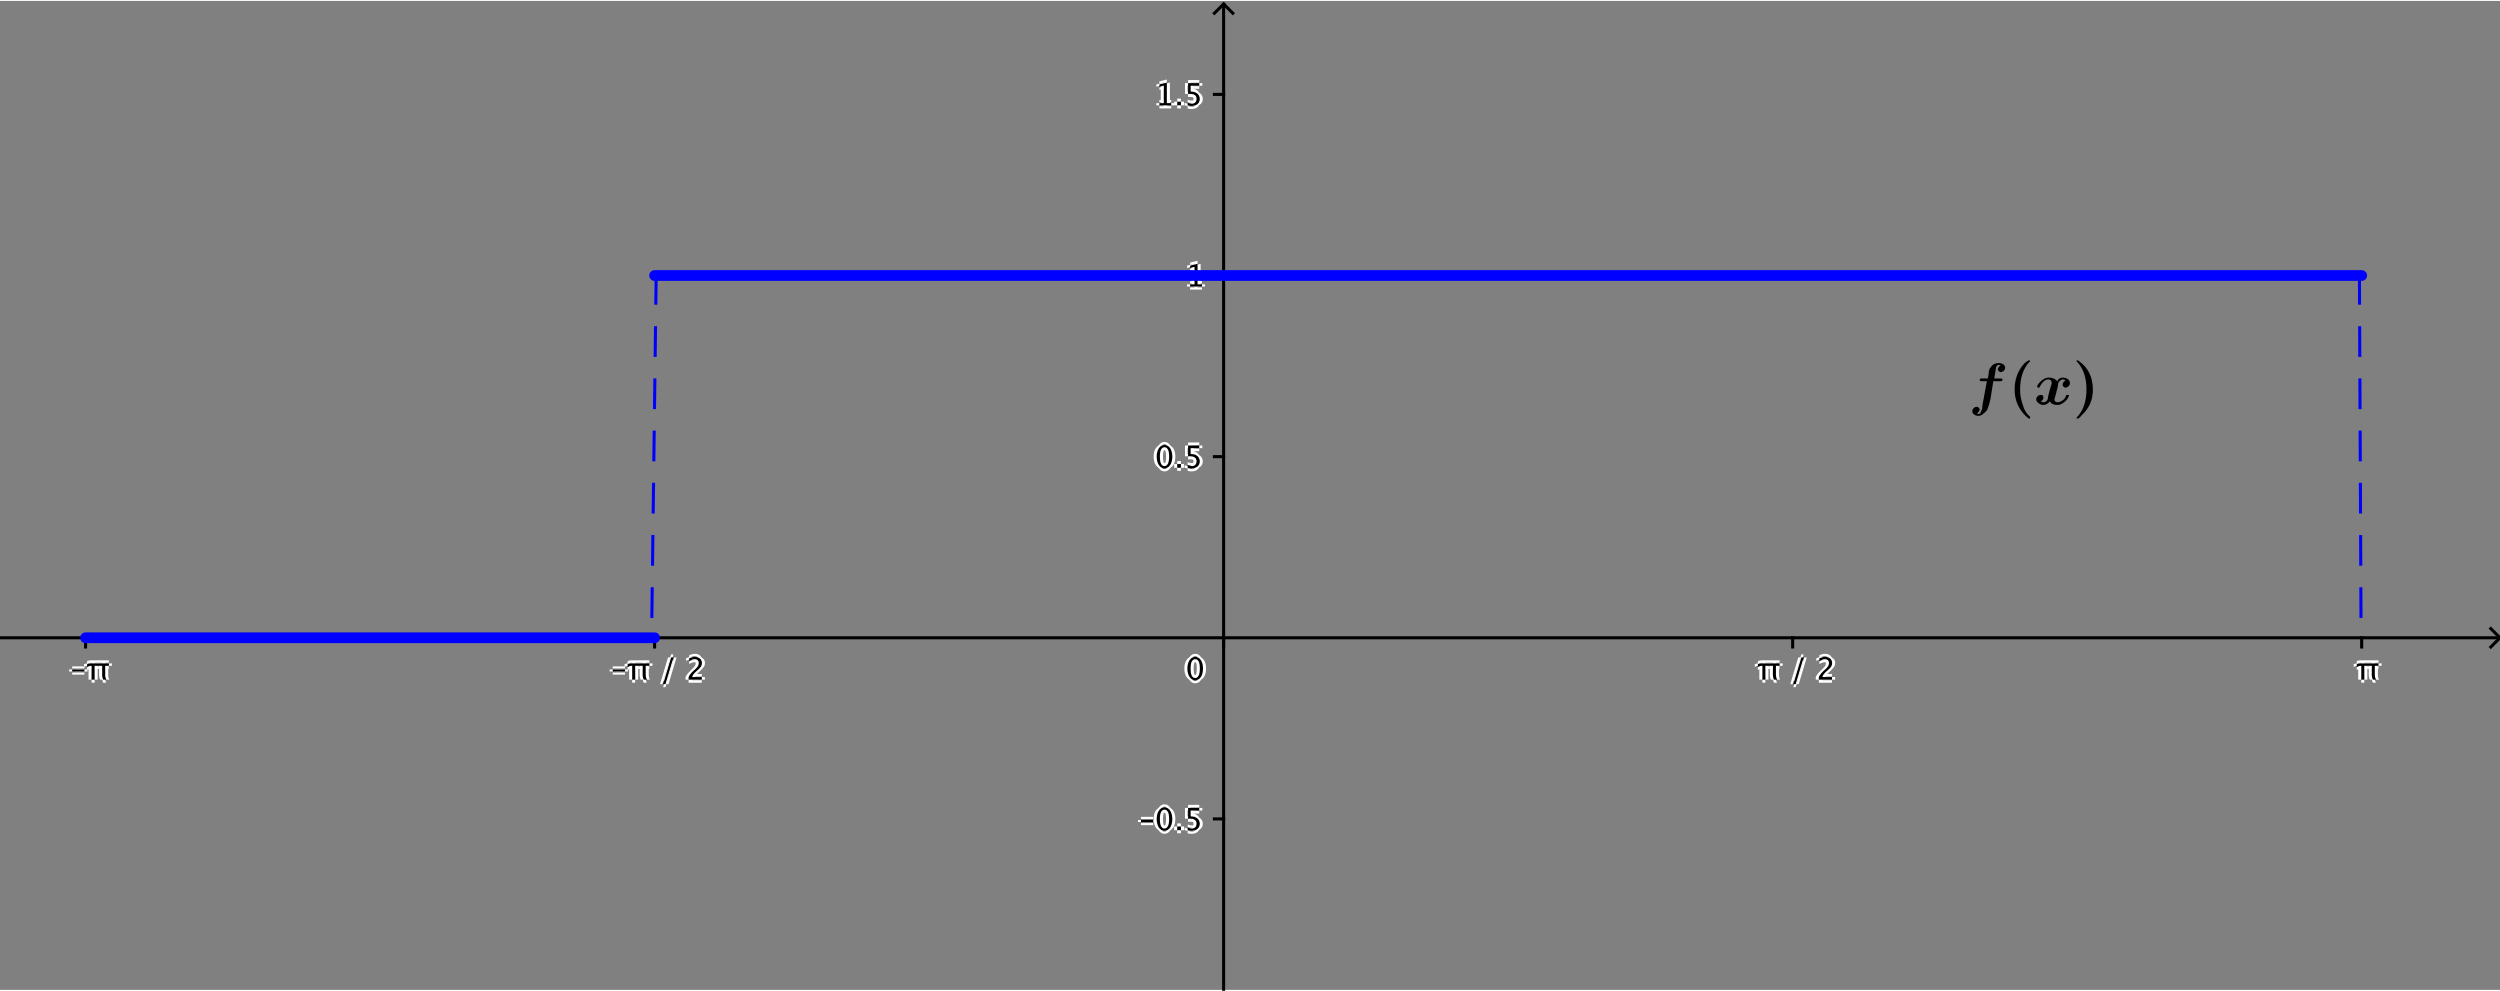 <?xml version="1.0" encoding="ISO-8859-1" standalone="no"?>

<svg 
     version="1.1"
     baseProfile="full"
     xmlns="http://www.w3.org/2000/svg"
     xmlns:xlink="http://www.w3.org/1999/xlink"
     xmlns:ev="http://www.w3.org/2001/xml-events"
     width="69.098cm"
     height="27.385cm"
     viewBox="0 0 814 322"
     >
<rect x="0" y="0" width="814" height="322" fill="#808080" stroke="none"/>
<title>

</title>
<g stroke-linejoin="miter" stroke-dashoffset="0" stroke-dasharray="none" stroke-width="1" stroke-miterlimit="10.000" stroke-linecap="square">
<clipPath id="clip319d7652-0a32-4a04-b92f-548cfb48eaaa">
  <path d="M 0 0 L 0 323.00 L 815.00 323.00 L 815.00 0 z"/>
</clipPath>
<g clip-path="url(#clip1)">
<g stroke-linecap="butt" fill="none" stroke-opacity="1" stroke="#000000">
  <path d="M 398.41 2 L 398.41 323.00"/>
</g> <!-- drawing style -->
</g> <!-- clip1 -->
<clipPath id="clip0383545c-e53d-4396-bfb8-ce6c4fad6bb2">
  <path d="M 0 0 L 0 323.00 L 815.00 323.00 L 815.00 0 z"/>
</clipPath>
<g clip-path="url(#clip2)">
<g stroke-linecap="butt" fill="none" stroke-opacity="1" stroke="#000000">
  <path d="M 398.41 1 L 395.41 4"/>
</g> <!-- drawing style -->
</g> <!-- clip2 -->
<clipPath id="clip5c3fe490-07ac-4e09-96be-75b3e9f79212">
  <path d="M 0 0 L 0 323.00 L 815.00 323.00 L 815.00 0 z"/>
</clipPath>
<g clip-path="url(#clip3)">
<g stroke-linecap="butt" fill="none" stroke-opacity="1" stroke="#000000">
  <path d="M 398.41 1 L 401.41 4"/>
</g> <!-- drawing style -->
</g> <!-- clip3 -->
<clipPath id="clipea30b40f-77a9-413c-a85b-5bccf5049a4a">
  <path d="M 0 0 L 0 323.00 L 815.00 323.00 L 815.00 0 z"/>
</clipPath>
<g clip-path="url(#clip4)">
<g stroke-linecap="butt" fill="none" stroke-opacity="1" stroke="#000000">
  <path d="M 0 207.36 L 813.00 207.36"/>
</g> <!-- drawing style -->
</g> <!-- clip4 -->
<clipPath id="clip2b3dff25-33b5-46cd-b4f0-7269f6792912">
  <path d="M 0 0 L 0 323.00 L 815.00 323.00 L 815.00 0 z"/>
</clipPath>
<g clip-path="url(#clip5)">
<g stroke-linecap="butt" fill="none" stroke-opacity="1" stroke="#000000">
  <path d="M 814.00 207.36 L 811.00 204.36"/>
</g> <!-- drawing style -->
</g> <!-- clip5 -->
<clipPath id="clipe5ba1948-53d0-498e-89f0-1205f0aefcc2">
  <path d="M 0 0 L 0 323.00 L 815.00 323.00 L 815.00 0 z"/>
</clipPath>
<g clip-path="url(#clip6)">
<g stroke-linecap="butt" fill="none" stroke-opacity="1" stroke="#000000">
  <path d="M 814.00 207.36 L 811.00 210.36"/>
</g> <!-- drawing style -->
</g> <!-- clip6 -->
<clipPath id="clipf91b4057-f67e-4ebd-9634-e71f544ddef1">
  <path d="M 0 0 L 0 323.00 L 815.00 323.00 L 815.00 0 z"/>
</clipPath>
<g clip-path="url(#clip7)">
<g fill-opacity="1" fill-rule="nonzero" stroke="none" fill="#ffffff">
  <path d="M 24.513 218.35 L 24.513 217.68 L 28.487 217.68 L 28.487 218.35 z M 30.836 221.00 L 30.836 216.48 L 30.636 216.48 Q 29.996 216.48 29.361 216.83 L 29.361 215.94 Q 29.933 215.70 30.743 215.70 L 36.441 215.70 L 36.441 216.48 L 35.235 216.48 L 35.235 219.56 Q 35.235 220.38 35.611 221.00 L 34.591 221.00 Q 34.269 220.30 34.269 219.52 L 34.269 216.48 L 31.803 216.48 L 31.803 221.00 z"/>
</g> <!-- drawing style -->
</g> <!-- clip7 -->
<clipPath id="clip7f2a6ab0-3f42-4b61-9de5-efbecbc53f64">
  <path d="M 0 0 L 0 323.00 L 815.00 323.00 L 815.00 0 z"/>
</clipPath>
<g clip-path="url(#clip8)">
<g fill-opacity="1" fill-rule="nonzero" stroke="none" fill="#ffffff">
  <path d="M 22.513 218.35 L 22.513 217.68 L 26.487 217.68 L 26.487 218.35 z M 28.836 221.00 L 28.836 216.48 L 28.636 216.48 Q 27.996 216.48 27.361 216.83 L 27.361 215.94 Q 27.933 215.70 28.743 215.70 L 34.441 215.70 L 34.441 216.48 L 33.235 216.48 L 33.235 219.56 Q 33.235 220.38 33.611 221.00 L 32.591 221.00 Q 32.269 220.30 32.269 219.52 L 32.269 216.48 L 29.803 216.48 L 29.803 221.00 z"/>
</g> <!-- drawing style -->
</g> <!-- clip8 -->
<clipPath id="clip62b743b0-2169-4882-90b8-acf82757a54b">
  <path d="M 0 0 L 0 323.00 L 815.00 323.00 L 815.00 0 z"/>
</clipPath>
<g clip-path="url(#clip9)">
<g fill-opacity="1" fill-rule="nonzero" stroke="none" fill="#ffffff">
  <path d="M 23.513 219.35 L 23.513 218.68 L 27.487 218.68 L 27.487 219.35 z M 29.836 222.00 L 29.836 217.48 L 29.636 217.48 Q 28.996 217.48 28.361 217.83 L 28.361 216.94 Q 28.933 216.70 29.743 216.70 L 35.441 216.70 L 35.441 217.48 L 34.235 217.48 L 34.235 220.56 Q 34.235 221.38 34.611 222.00 L 33.591 222.00 Q 33.269 221.30 33.269 220.52 L 33.269 217.48 L 30.803 217.48 L 30.803 222.00 z"/>
</g> <!-- drawing style -->
</g> <!-- clip9 -->
<clipPath id="clip7d0adaf2-50f3-4115-8b08-3e16672fbdda">
  <path d="M 0 0 L 0 323.00 L 815.00 323.00 L 815.00 0 z"/>
</clipPath>
<g clip-path="url(#clip10)">
<g fill-opacity="1" fill-rule="nonzero" stroke="none" fill="#ffffff">
  <path d="M 23.513 217.35 L 23.513 216.68 L 27.487 216.68 L 27.487 217.35 z M 29.836 220.00 L 29.836 215.48 L 29.636 215.48 Q 28.996 215.48 28.361 215.83 L 28.361 214.94 Q 28.933 214.70 29.743 214.70 L 35.441 214.70 L 35.441 215.48 L 34.235 215.48 L 34.235 218.56 Q 34.235 219.38 34.611 220.00 L 33.591 220.00 Q 33.269 219.30 33.269 218.52 L 33.269 215.48 L 30.803 215.48 L 30.803 220.00 z"/>
</g> <!-- drawing style -->
</g> <!-- clip10 -->
<clipPath id="clipe3efb79f-a1ef-4c16-9fe5-add6c92fdfe3">
  <path d="M 0 0 L 0 323.00 L 815.00 323.00 L 815.00 0 z"/>
</clipPath>
<g clip-path="url(#clip11)">
<g fill-opacity="1" fill-rule="nonzero" stroke="none" fill="#000000">
  <path d="M 23.513 218.35 L 23.513 217.68 L 27.487 217.68 L 27.487 218.35 z M 29.836 221.00 L 29.836 216.48 L 29.636 216.48 Q 28.996 216.48 28.361 216.83 L 28.361 215.94 Q 28.933 215.70 29.743 215.70 L 35.441 215.70 L 35.441 216.48 L 34.235 216.48 L 34.235 219.56 Q 34.235 220.38 34.611 221.00 L 33.591 221.00 Q 33.269 220.30 33.269 219.52 L 33.269 216.48 L 30.803 216.48 L 30.803 221.00 z"/>
</g> <!-- drawing style -->
</g> <!-- clip11 -->
<clipPath id="clip5de07666-a751-4e0d-82f9-45c7e144b5e1">
  <path d="M 0 0 L 0 323.00 L 815.00 323.00 L 815.00 0 z"/>
</clipPath>
<g clip-path="url(#clip12)">
<g stroke-linecap="butt" fill="none" stroke-opacity="1" stroke="#000000">
  <path d="M 27.866 207.36 L 27.866 210.36"/>
</g> <!-- drawing style -->
</g> <!-- clip12 -->
<clipPath id="clip6440d59c-7103-4bcd-8168-7dec1290b6af">
  <path d="M 0 0 L 0 323.00 L 815.00 323.00 L 815.00 0 z"/>
</clipPath>
<g clip-path="url(#clip13)">
<g fill-opacity="1" fill-rule="nonzero" stroke="none" fill="#ffffff">
  <path d="M 200.51 218.35 L 200.51 217.68 L 204.49 217.68 L 204.49 218.35 z M 206.84 221.00 L 206.84 216.48 L 206.64 216.48 Q 206.00 216.48 205.36 216.83 L 205.36 215.94 Q 205.93 215.70 206.74 215.70 L 212.44 215.70 L 212.44 216.48 L 211.24 216.48 L 211.24 219.56 Q 211.24 220.38 211.61 221.00 L 210.59 221.00 Q 210.27 220.30 210.27 219.52 L 210.27 216.48 L 207.80 216.48 L 207.80 221.00 z M 216.91 222.45 L 219.51 213.77 L 220.27 213.77 L 217.67 222.45 z M 225.21 221.00 L 225.21 220.16 Q 225.62 219.17 226.90 218.02 L 227.46 217.52 Q 228.52 216.56 228.52 215.61 Q 228.52 215.01 228.16 214.66 Q 227.79 214.32 227.16 214.32 Q 226.41 214.32 225.39 214.90 L 225.39 214.05 Q 226.35 213.59 227.29 213.59 Q 228.31 213.59 228.93 214.14 Q 229.54 214.69 229.54 215.59 Q 229.54 216.24 229.23 216.74 Q 228.92 217.25 228.08 217.96 L 227.71 218.28 Q 226.55 219.26 226.37 220.16 L 229.51 220.16 L 229.51 221.00 z"/>
</g> <!-- drawing style -->
</g> <!-- clip13 -->
<clipPath id="clipc55b99db-c691-451f-85b2-db4bfaee0530">
  <path d="M 0 0 L 0 323.00 L 815.00 323.00 L 815.00 0 z"/>
</clipPath>
<g clip-path="url(#clip14)">
<g fill-opacity="1" fill-rule="nonzero" stroke="none" fill="#ffffff">
  <path d="M 198.51 218.35 L 198.51 217.68 L 202.49 217.68 L 202.49 218.35 z M 204.84 221.00 L 204.84 216.48 L 204.64 216.48 Q 204.00 216.48 203.36 216.83 L 203.36 215.94 Q 203.93 215.70 204.74 215.70 L 210.44 215.70 L 210.44 216.48 L 209.24 216.48 L 209.24 219.56 Q 209.24 220.38 209.61 221.00 L 208.59 221.00 Q 208.27 220.30 208.27 219.52 L 208.27 216.48 L 205.80 216.48 L 205.80 221.00 z M 214.91 222.45 L 217.51 213.77 L 218.27 213.77 L 215.67 222.45 z M 223.21 221.00 L 223.21 220.16 Q 223.62 219.17 224.90 218.02 L 225.46 217.52 Q 226.52 216.56 226.52 215.61 Q 226.52 215.01 226.16 214.66 Q 225.79 214.32 225.16 214.32 Q 224.41 214.32 223.39 214.90 L 223.39 214.05 Q 224.35 213.59 225.29 213.59 Q 226.31 213.59 226.93 214.14 Q 227.54 214.69 227.54 215.59 Q 227.54 216.24 227.23 216.74 Q 226.92 217.25 226.08 217.96 L 225.71 218.28 Q 224.55 219.26 224.37 220.16 L 227.51 220.16 L 227.51 221.00 z"/>
</g> <!-- drawing style -->
</g> <!-- clip14 -->
<clipPath id="clipe8ca947a-5687-4969-8026-9df3a6fd727b">
  <path d="M 0 0 L 0 323.00 L 815.00 323.00 L 815.00 0 z"/>
</clipPath>
<g clip-path="url(#clip15)">
<g fill-opacity="1" fill-rule="nonzero" stroke="none" fill="#ffffff">
  <path d="M 199.51 219.35 L 199.51 218.68 L 203.49 218.68 L 203.49 219.35 z M 205.84 222.00 L 205.84 217.48 L 205.64 217.48 Q 205.00 217.48 204.36 217.83 L 204.36 216.94 Q 204.93 216.70 205.74 216.70 L 211.44 216.70 L 211.44 217.48 L 210.24 217.48 L 210.24 220.56 Q 210.24 221.38 210.61 222.00 L 209.59 222.00 Q 209.27 221.30 209.27 220.52 L 209.27 217.48 L 206.80 217.48 L 206.80 222.00 z M 215.91 223.45 L 218.51 214.77 L 219.27 214.77 L 216.67 223.45 z M 224.21 222.00 L 224.21 221.16 Q 224.62 220.17 225.90 219.02 L 226.46 218.52 Q 227.52 217.56 227.52 216.61 Q 227.52 216.01 227.16 215.66 Q 226.79 215.32 226.16 215.32 Q 225.41 215.32 224.39 215.90 L 224.39 215.05 Q 225.35 214.59 226.29 214.59 Q 227.31 214.59 227.93 215.14 Q 228.54 215.69 228.54 216.59 Q 228.54 217.24 228.23 217.74 Q 227.92 218.25 227.08 218.96 L 226.71 219.28 Q 225.55 220.26 225.37 221.16 L 228.51 221.16 L 228.51 222.00 z"/>
</g> <!-- drawing style -->
</g> <!-- clip15 -->
<clipPath id="clip84ede7f9-63d1-4ebc-81f0-64e53b0080e9">
  <path d="M 0 0 L 0 323.00 L 815.00 323.00 L 815.00 0 z"/>
</clipPath>
<g clip-path="url(#clip16)">
<g fill-opacity="1" fill-rule="nonzero" stroke="none" fill="#ffffff">
  <path d="M 199.51 217.35 L 199.51 216.68 L 203.49 216.68 L 203.49 217.35 z M 205.84 220.00 L 205.84 215.48 L 205.64 215.48 Q 205.00 215.48 204.36 215.83 L 204.36 214.94 Q 204.93 214.70 205.74 214.70 L 211.44 214.70 L 211.44 215.48 L 210.24 215.48 L 210.24 218.56 Q 210.24 219.38 210.61 220.00 L 209.59 220.00 Q 209.27 219.30 209.27 218.52 L 209.27 215.48 L 206.80 215.48 L 206.80 220.00 z M 215.91 221.45 L 218.51 212.77 L 219.27 212.77 L 216.67 221.45 z M 224.21 220.00 L 224.21 219.16 Q 224.62 218.17 225.90 217.02 L 226.46 216.52 Q 227.52 215.56 227.52 214.61 Q 227.52 214.01 227.16 213.66 Q 226.79 213.32 226.16 213.32 Q 225.41 213.32 224.39 213.90 L 224.39 213.05 Q 225.35 212.59 226.29 212.59 Q 227.31 212.59 227.93 213.14 Q 228.54 213.69 228.54 214.59 Q 228.54 215.24 228.23 215.74 Q 227.92 216.25 227.08 216.96 L 226.71 217.28 Q 225.55 218.26 225.37 219.16 L 228.51 219.16 L 228.51 220.00 z"/>
</g> <!-- drawing style -->
</g> <!-- clip16 -->
<clipPath id="clip7541a7c5-d10a-43c4-be31-d5924b41ec3b">
  <path d="M 0 0 L 0 323.00 L 815.00 323.00 L 815.00 0 z"/>
</clipPath>
<g clip-path="url(#clip17)">
<g fill-opacity="1" fill-rule="nonzero" stroke="none" fill="#000000">
  <path d="M 199.51 218.35 L 199.51 217.68 L 203.49 217.68 L 203.49 218.35 z M 205.84 221.00 L 205.84 216.48 L 205.64 216.48 Q 205.00 216.48 204.36 216.83 L 204.36 215.94 Q 204.93 215.70 205.74 215.70 L 211.44 215.70 L 211.44 216.48 L 210.24 216.48 L 210.24 219.56 Q 210.24 220.38 210.61 221.00 L 209.59 221.00 Q 209.27 220.30 209.27 219.52 L 209.27 216.48 L 206.80 216.48 L 206.80 221.00 z M 215.91 222.45 L 218.51 213.77 L 219.27 213.77 L 216.67 222.45 z M 224.21 221.00 L 224.21 220.16 Q 224.62 219.17 225.90 218.02 L 226.46 217.52 Q 227.52 216.56 227.52 215.61 Q 227.52 215.01 227.16 214.66 Q 226.79 214.32 226.16 214.32 Q 225.41 214.32 224.39 214.90 L 224.39 214.05 Q 225.35 213.59 226.29 213.59 Q 227.31 213.59 227.93 214.14 Q 228.54 214.69 228.54 215.59 Q 228.54 216.24 228.23 216.74 Q 227.92 217.25 227.08 217.96 L 226.71 218.28 Q 225.55 219.26 225.37 220.16 L 228.51 220.16 L 228.51 221.00 z"/>
</g> <!-- drawing style -->
</g> <!-- clip17 -->
<clipPath id="clip194008a9-c1c1-4036-a643-4d143caec77d">
  <path d="M 0 0 L 0 323.00 L 815.00 323.00 L 815.00 0 z"/>
</clipPath>
<g clip-path="url(#clip18)">
<g stroke-linecap="butt" fill="none" stroke-opacity="1" stroke="#000000">
  <path d="M 213.14 207.36 L 213.14 210.36"/>
</g> <!-- drawing style -->
</g> <!-- clip18 -->
<clipPath id="clip6a2b7253-36f1-4f07-bd52-055b905dcdef">
  <path d="M 0 0 L 0 323.00 L 815.00 323.00 L 815.00 0 z"/>
</clipPath>
<g clip-path="url(#clip19)">
<g stroke-linecap="butt" fill="none" stroke-opacity="1" stroke="#000000">
  <path d="M 398.41 207.36 L 398.41 210.36"/>
</g> <!-- drawing style -->
</g> <!-- clip19 -->
<clipPath id="clipfae7bab8-7c2d-4cf4-b55f-a8a073f5c9c0">
  <path d="M 0 0 L 0 323.00 L 815.00 323.00 L 815.00 0 z"/>
</clipPath>
<g clip-path="url(#clip20)">
<g fill-opacity="1" fill-rule="nonzero" stroke="none" fill="#ffffff">
  <path d="M 574.84 221.00 L 574.84 216.48 L 574.64 216.48 Q 574.00 216.48 573.36 216.83 L 573.36 215.94 Q 573.93 215.70 574.74 215.70 L 580.44 215.70 L 580.44 216.48 L 579.24 216.48 L 579.24 219.56 Q 579.24 220.38 579.61 221.00 L 578.59 221.00 Q 578.27 220.30 578.27 219.52 L 578.27 216.48 L 575.80 216.48 L 575.80 221.00 z M 584.91 222.45 L 587.51 213.77 L 588.27 213.77 L 585.67 222.45 z M 593.21 221.00 L 593.21 220.16 Q 593.62 219.17 594.90 218.02 L 595.46 217.52 Q 596.52 216.56 596.52 215.61 Q 596.52 215.01 596.16 214.66 Q 595.79 214.32 595.16 214.32 Q 594.41 214.32 593.39 214.90 L 593.39 214.05 Q 594.35 213.59 595.29 213.59 Q 596.31 213.59 596.93 214.14 Q 597.54 214.69 597.54 215.59 Q 597.54 216.24 597.23 216.74 Q 596.92 217.25 596.08 217.96 L 595.71 218.28 Q 594.55 219.26 594.37 220.16 L 597.51 220.16 L 597.51 221.00 z"/>
</g> <!-- drawing style -->
</g> <!-- clip20 -->
<clipPath id="clipa193346c-7e09-44da-80b8-e52ed84f3d78">
  <path d="M 0 0 L 0 323.00 L 815.00 323.00 L 815.00 0 z"/>
</clipPath>
<g clip-path="url(#clip21)">
<g fill-opacity="1" fill-rule="nonzero" stroke="none" fill="#ffffff">
  <path d="M 572.84 221.00 L 572.84 216.48 L 572.64 216.48 Q 572.00 216.48 571.36 216.83 L 571.36 215.94 Q 571.93 215.70 572.74 215.70 L 578.44 215.70 L 578.44 216.48 L 577.24 216.48 L 577.24 219.56 Q 577.24 220.38 577.61 221.00 L 576.59 221.00 Q 576.27 220.30 576.27 219.52 L 576.27 216.48 L 573.80 216.48 L 573.80 221.00 z M 582.91 222.45 L 585.51 213.77 L 586.27 213.77 L 583.67 222.45 z M 591.21 221.00 L 591.21 220.16 Q 591.62 219.17 592.90 218.02 L 593.46 217.52 Q 594.52 216.56 594.52 215.61 Q 594.52 215.01 594.16 214.66 Q 593.79 214.32 593.16 214.32 Q 592.41 214.32 591.39 214.90 L 591.39 214.05 Q 592.35 213.59 593.29 213.59 Q 594.31 213.59 594.93 214.14 Q 595.54 214.69 595.54 215.59 Q 595.54 216.24 595.23 216.74 Q 594.92 217.25 594.08 217.96 L 593.71 218.28 Q 592.55 219.26 592.37 220.16 L 595.51 220.16 L 595.51 221.00 z"/>
</g> <!-- drawing style -->
</g> <!-- clip21 -->
<clipPath id="clip6a9dabaf-f7f1-4beb-b837-d2d3ebf1dc61">
  <path d="M 0 0 L 0 323.00 L 815.00 323.00 L 815.00 0 z"/>
</clipPath>
<g clip-path="url(#clip22)">
<g fill-opacity="1" fill-rule="nonzero" stroke="none" fill="#ffffff">
  <path d="M 573.84 222.00 L 573.84 217.48 L 573.64 217.48 Q 573.00 217.48 572.36 217.83 L 572.36 216.94 Q 572.93 216.70 573.74 216.70 L 579.44 216.70 L 579.44 217.48 L 578.24 217.48 L 578.24 220.56 Q 578.24 221.38 578.61 222.00 L 577.59 222.00 Q 577.27 221.30 577.27 220.52 L 577.27 217.48 L 574.80 217.48 L 574.80 222.00 z M 583.91 223.45 L 586.51 214.77 L 587.27 214.77 L 584.67 223.45 z M 592.21 222.00 L 592.21 221.16 Q 592.62 220.17 593.90 219.02 L 594.46 218.52 Q 595.52 217.56 595.52 216.61 Q 595.52 216.01 595.16 215.66 Q 594.79 215.32 594.16 215.32 Q 593.41 215.32 592.39 215.90 L 592.39 215.05 Q 593.35 214.59 594.29 214.59 Q 595.31 214.59 595.93 215.14 Q 596.54 215.69 596.54 216.59 Q 596.54 217.24 596.23 217.74 Q 595.92 218.25 595.08 218.96 L 594.71 219.28 Q 593.55 220.26 593.37 221.16 L 596.51 221.16 L 596.51 222.00 z"/>
</g> <!-- drawing style -->
</g> <!-- clip22 -->
<clipPath id="clip9ebdd89f-dab6-4d25-9605-f2f27f0a6296">
  <path d="M 0 0 L 0 323.00 L 815.00 323.00 L 815.00 0 z"/>
</clipPath>
<g clip-path="url(#clip23)">
<g fill-opacity="1" fill-rule="nonzero" stroke="none" fill="#ffffff">
  <path d="M 573.84 220.00 L 573.84 215.48 L 573.64 215.48 Q 573.00 215.48 572.36 215.83 L 572.36 214.94 Q 572.93 214.70 573.74 214.70 L 579.44 214.70 L 579.44 215.48 L 578.24 215.48 L 578.24 218.56 Q 578.24 219.38 578.61 220.00 L 577.59 220.00 Q 577.27 219.30 577.27 218.52 L 577.27 215.48 L 574.80 215.48 L 574.80 220.00 z M 583.91 221.45 L 586.51 212.77 L 587.27 212.77 L 584.67 221.45 z M 592.21 220.00 L 592.21 219.16 Q 592.62 218.17 593.90 217.02 L 594.46 216.52 Q 595.52 215.56 595.52 214.61 Q 595.52 214.01 595.16 213.66 Q 594.79 213.32 594.16 213.32 Q 593.41 213.32 592.39 213.90 L 592.39 213.05 Q 593.35 212.59 594.29 212.59 Q 595.31 212.59 595.93 213.14 Q 596.54 213.69 596.54 214.59 Q 596.54 215.24 596.23 215.74 Q 595.92 216.25 595.08 216.96 L 594.71 217.28 Q 593.55 218.26 593.37 219.16 L 596.51 219.16 L 596.51 220.00 z"/>
</g> <!-- drawing style -->
</g> <!-- clip23 -->
<clipPath id="clipf824aa88-eb99-436d-a846-f5b223c368e8">
  <path d="M 0 0 L 0 323.00 L 815.00 323.00 L 815.00 0 z"/>
</clipPath>
<g clip-path="url(#clip24)">
<g fill-opacity="1" fill-rule="nonzero" stroke="none" fill="#000000">
  <path d="M 573.84 221.00 L 573.84 216.48 L 573.64 216.48 Q 573.00 216.48 572.36 216.83 L 572.36 215.94 Q 572.93 215.70 573.74 215.70 L 579.44 215.70 L 579.44 216.48 L 578.24 216.48 L 578.24 219.56 Q 578.24 220.38 578.61 221.00 L 577.59 221.00 Q 577.27 220.30 577.27 219.52 L 577.27 216.48 L 574.80 216.48 L 574.80 221.00 z M 583.91 222.45 L 586.51 213.77 L 587.27 213.77 L 584.67 222.45 z M 592.21 221.00 L 592.21 220.16 Q 592.62 219.17 593.90 218.02 L 594.46 217.52 Q 595.52 216.56 595.52 215.61 Q 595.52 215.01 595.16 214.66 Q 594.79 214.32 594.16 214.32 Q 593.41 214.32 592.39 214.90 L 592.39 214.05 Q 593.35 213.59 594.29 213.59 Q 595.31 213.59 595.93 214.14 Q 596.54 214.69 596.54 215.59 Q 596.54 216.24 596.23 216.74 Q 595.92 217.25 595.08 217.96 L 594.71 218.28 Q 593.55 219.26 593.37 220.16 L 596.51 220.16 L 596.51 221.00 z"/>
</g> <!-- drawing style -->
</g> <!-- clip24 -->
<clipPath id="clip64941008-5650-4946-8899-347e9a6b1c9c">
  <path d="M 0 0 L 0 323.00 L 815.00 323.00 L 815.00 0 z"/>
</clipPath>
<g clip-path="url(#clip25)">
<g stroke-linecap="butt" fill="none" stroke-opacity="1" stroke="#000000">
  <path d="M 583.69 207.36 L 583.69 210.36"/>
</g> <!-- drawing style -->
</g> <!-- clip25 -->
<clipPath id="clipd232546d-91d4-4ce9-b100-fe99f21fba5f">
  <path d="M 0 0 L 0 323.00 L 815.00 323.00 L 815.00 0 z"/>
</clipPath>
<g clip-path="url(#clip26)">
<g fill-opacity="1" fill-rule="nonzero" stroke="none" fill="#ffffff">
  <path d="M 769.84 221.00 L 769.84 216.48 L 769.64 216.48 Q 769.00 216.48 768.36 216.83 L 768.36 215.94 Q 768.93 215.70 769.74 215.70 L 775.44 215.70 L 775.44 216.48 L 774.24 216.48 L 774.24 219.56 Q 774.24 220.38 774.61 221.00 L 773.59 221.00 Q 773.27 220.30 773.27 219.52 L 773.27 216.48 L 770.80 216.48 L 770.80 221.00 z"/>
</g> <!-- drawing style -->
</g> <!-- clip26 -->
<clipPath id="clipe90d1c95-1b6c-442a-898c-75afbddbaaf6">
  <path d="M 0 0 L 0 323.00 L 815.00 323.00 L 815.00 0 z"/>
</clipPath>
<g clip-path="url(#clip27)">
<g fill-opacity="1" fill-rule="nonzero" stroke="none" fill="#ffffff">
  <path d="M 767.84 221.00 L 767.84 216.48 L 767.64 216.48 Q 767.00 216.48 766.36 216.83 L 766.36 215.94 Q 766.93 215.70 767.74 215.70 L 773.44 215.70 L 773.44 216.48 L 772.24 216.48 L 772.24 219.56 Q 772.24 220.38 772.61 221.00 L 771.59 221.00 Q 771.27 220.30 771.27 219.52 L 771.27 216.48 L 768.80 216.48 L 768.80 221.00 z"/>
</g> <!-- drawing style -->
</g> <!-- clip27 -->
<clipPath id="clip682d0ff9-589d-4f20-9a01-ddd92e6cac0e">
  <path d="M 0 0 L 0 323.00 L 815.00 323.00 L 815.00 0 z"/>
</clipPath>
<g clip-path="url(#clip28)">
<g fill-opacity="1" fill-rule="nonzero" stroke="none" fill="#ffffff">
  <path d="M 768.84 222.00 L 768.84 217.48 L 768.64 217.48 Q 768.00 217.48 767.36 217.83 L 767.36 216.94 Q 767.93 216.70 768.74 216.70 L 774.44 216.70 L 774.44 217.48 L 773.24 217.48 L 773.24 220.56 Q 773.24 221.38 773.61 222.00 L 772.59 222.00 Q 772.27 221.30 772.27 220.52 L 772.27 217.48 L 769.80 217.48 L 769.80 222.00 z"/>
</g> <!-- drawing style -->
</g> <!-- clip28 -->
<clipPath id="clip73ef7f9d-03ed-4678-b1d7-9cde89e0a524">
  <path d="M 0 0 L 0 323.00 L 815.00 323.00 L 815.00 0 z"/>
</clipPath>
<g clip-path="url(#clip29)">
<g fill-opacity="1" fill-rule="nonzero" stroke="none" fill="#ffffff">
  <path d="M 768.84 220.00 L 768.84 215.48 L 768.64 215.48 Q 768.00 215.48 767.36 215.83 L 767.36 214.94 Q 767.93 214.70 768.74 214.70 L 774.44 214.70 L 774.44 215.48 L 773.24 215.48 L 773.24 218.56 Q 773.24 219.38 773.61 220.00 L 772.59 220.00 Q 772.27 219.30 772.27 218.52 L 772.27 215.48 L 769.80 215.48 L 769.80 220.00 z"/>
</g> <!-- drawing style -->
</g> <!-- clip29 -->
<clipPath id="clip49505496-4d72-4232-ac7e-9572ae052eb5">
  <path d="M 0 0 L 0 323.00 L 815.00 323.00 L 815.00 0 z"/>
</clipPath>
<g clip-path="url(#clip30)">
<g fill-opacity="1" fill-rule="nonzero" stroke="none" fill="#000000">
  <path d="M 768.84 221.00 L 768.84 216.48 L 768.64 216.48 Q 768.00 216.48 767.36 216.83 L 767.36 215.94 Q 767.93 215.70 768.74 215.70 L 774.44 215.70 L 774.44 216.48 L 773.24 216.48 L 773.24 219.56 Q 773.24 220.38 773.61 221.00 L 772.59 221.00 Q 772.27 220.30 772.27 219.52 L 772.27 216.48 L 769.80 216.48 L 769.80 221.00 z"/>
</g> <!-- drawing style -->
</g> <!-- clip30 -->
<clipPath id="clipbc5c4123-1825-46cd-890d-2e0f767e4b83">
  <path d="M 0 0 L 0 323.00 L 815.00 323.00 L 815.00 0 z"/>
</clipPath>
<g clip-path="url(#clip31)">
<g stroke-linecap="butt" fill="none" stroke-opacity="1" stroke="#000000">
  <path d="M 768.96 207.36 L 768.96 210.36"/>
</g> <!-- drawing style -->
</g> <!-- clip31 -->
<clipPath id="clip711f0f67-0f37-453a-bc0e-cea35c428177">
  <path d="M 0 0 L 0 323.00 L 815.00 323.00 L 815.00 0 z"/>
</clipPath>
<g clip-path="url(#clip32)">
<g stroke-linecap="butt" fill="none" stroke-opacity="1" stroke="#000000">
  <path d="M 395.41 266.33 L 398.41 266.33"/>
</g> <!-- drawing style -->
</g> <!-- clip32 -->
<clipPath id="clipca110c0d-877f-456d-8aa9-5446ae1019ae">
  <path d="M 0 0 L 0 323.00 L 815.00 323.00 L 815.00 0 z"/>
</clipPath>
<g clip-path="url(#clip33)">
<g stroke-linecap="butt" fill="none" stroke-opacity="1" stroke="#000000">
  <path d="M 395.41 148.38 L 398.41 148.38"/>
</g> <!-- drawing style -->
</g> <!-- clip33 -->
<clipPath id="clipec70f50e-2795-4c36-a0be-6cc8631de114">
  <path d="M 0 0 L 0 323.00 L 815.00 323.00 L 815.00 0 z"/>
</clipPath>
<g clip-path="url(#clip34)">
<g stroke-linecap="butt" fill="none" stroke-opacity="1" stroke="#000000">
  <path d="M 395.41 89.408 L 398.41 89.408"/>
</g> <!-- drawing style -->
</g> <!-- clip34 -->
<clipPath id="clip3dc23070-dca7-45d9-8f94-6c38f918ce3e">
  <path d="M 0 0 L 0 323.00 L 815.00 323.00 L 815.00 0 z"/>
</clipPath>
<g clip-path="url(#clip35)">
<g stroke-linecap="butt" fill="none" stroke-opacity="1" stroke="#000000">
  <path d="M 395.41 30.433 L 398.41 30.433"/>
</g> <!-- drawing style -->
</g> <!-- clip35 -->
<clipPath id="clip6d537522-033d-441f-9d9a-405c35e924f5">
  <path d="M 0 0 L 0 323.00 L 815.00 323.00 L 815.00 0 z"/>
</clipPath>
<g clip-path="url(#clip36)">
<g fill-opacity="1" fill-rule="nonzero" stroke="none" fill="#ffffff">
  <path d="M 372.51 267.35 L 372.51 266.68 L 376.49 266.68 L 376.49 267.35 z M 380.13 270.18 Q 379.02 270.18 378.33 269.13 Q 377.63 268.08 377.63 266.38 Q 377.63 264.67 378.33 263.63 Q 379.03 262.59 380.16 262.59 Q 381.30 262.59 382.00 263.63 Q 382.69 264.67 382.69 266.37 Q 382.69 268.11 382.00 269.14 Q 381.30 270.18 380.13 270.18 z M 380.14 269.46 Q 381.67 269.46 381.67 266.35 Q 381.67 263.32 380.16 263.32 Q 378.66 263.32 378.66 266.38 Q 378.66 269.46 380.14 269.46 z M 384.30 270.00 L 384.30 268.79 L 385.51 268.79 L 385.51 270.00 z M 387.70 270.03 L 387.70 269.17 Q 388.42 269.46 389.07 269.46 Q 389.78 269.46 390.19 269.04 Q 390.60 268.62 390.60 267.88 Q 390.60 266.25 388.36 266.25 Q 388.10 266.25 387.83 266.29 L 387.83 262.77 L 391.48 262.77 L 391.48 263.61 L 388.67 263.61 L 388.67 265.52 Q 390.06 265.52 390.84 266.16 Q 391.62 266.80 391.62 267.93 Q 391.62 268.98 390.91 269.58 Q 390.20 270.18 388.94 270.18 Q 388.40 270.18 387.70 270.03 z"/>
</g> <!-- drawing style -->
</g> <!-- clip36 -->
<clipPath id="clip45e2cbf1-d6b7-4813-ac07-fca35a82616b">
  <path d="M 0 0 L 0 323.00 L 815.00 323.00 L 815.00 0 z"/>
</clipPath>
<g clip-path="url(#clip37)">
<g fill-opacity="1" fill-rule="nonzero" stroke="none" fill="#ffffff">
  <path d="M 370.51 267.35 L 370.51 266.68 L 374.49 266.68 L 374.49 267.35 z M 378.13 270.18 Q 377.02 270.18 376.33 269.13 Q 375.63 268.08 375.63 266.38 Q 375.63 264.67 376.33 263.63 Q 377.03 262.59 378.16 262.59 Q 379.30 262.59 380.00 263.63 Q 380.69 264.67 380.69 266.37 Q 380.69 268.11 380.00 269.14 Q 379.30 270.18 378.13 270.18 z M 378.14 269.46 Q 379.67 269.46 379.67 266.35 Q 379.67 263.32 378.16 263.32 Q 376.66 263.32 376.66 266.38 Q 376.66 269.46 378.14 269.46 z M 382.30 270.00 L 382.30 268.79 L 383.51 268.79 L 383.51 270.00 z M 385.70 270.03 L 385.70 269.17 Q 386.42 269.46 387.07 269.46 Q 387.78 269.46 388.19 269.04 Q 388.60 268.62 388.60 267.88 Q 388.60 266.25 386.36 266.25 Q 386.10 266.25 385.83 266.29 L 385.83 262.77 L 389.48 262.77 L 389.48 263.61 L 386.67 263.61 L 386.67 265.52 Q 388.06 265.52 388.84 266.16 Q 389.62 266.80 389.62 267.93 Q 389.62 268.98 388.91 269.58 Q 388.20 270.18 386.94 270.18 Q 386.40 270.18 385.70 270.03 z"/>
</g> <!-- drawing style -->
</g> <!-- clip37 -->
<clipPath id="clipa7a7b843-6f71-46bd-a9c4-bead4b8d65a2">
  <path d="M 0 0 L 0 323.00 L 815.00 323.00 L 815.00 0 z"/>
</clipPath>
<g clip-path="url(#clip38)">
<g fill-opacity="1" fill-rule="nonzero" stroke="none" fill="#ffffff">
  <path d="M 371.51 268.35 L 371.51 267.68 L 375.49 267.68 L 375.49 268.35 z M 379.13 271.18 Q 378.02 271.18 377.33 270.13 Q 376.63 269.08 376.63 267.38 Q 376.63 265.67 377.33 264.63 Q 378.03 263.59 379.16 263.59 Q 380.30 263.59 381.00 264.63 Q 381.69 265.67 381.69 267.37 Q 381.69 269.11 381.00 270.14 Q 380.30 271.18 379.13 271.18 z M 379.14 270.46 Q 380.67 270.46 380.67 267.35 Q 380.67 264.32 379.16 264.32 Q 377.66 264.32 377.66 267.38 Q 377.66 270.46 379.14 270.46 z M 383.30 271.00 L 383.30 269.79 L 384.51 269.79 L 384.51 271.00 z M 386.70 271.03 L 386.70 270.17 Q 387.42 270.46 388.07 270.46 Q 388.78 270.46 389.19 270.04 Q 389.60 269.62 389.60 268.88 Q 389.60 267.25 387.36 267.25 Q 387.10 267.25 386.83 267.29 L 386.83 263.77 L 390.48 263.77 L 390.48 264.61 L 387.67 264.61 L 387.67 266.52 Q 389.06 266.52 389.84 267.16 Q 390.62 267.80 390.62 268.93 Q 390.62 269.98 389.91 270.58 Q 389.20 271.18 387.94 271.18 Q 387.40 271.18 386.70 271.03 z"/>
</g> <!-- drawing style -->
</g> <!-- clip38 -->
<clipPath id="clip8edc08fc-87c8-4da6-be65-3e910fd51822">
  <path d="M 0 0 L 0 323.00 L 815.00 323.00 L 815.00 0 z"/>
</clipPath>
<g clip-path="url(#clip39)">
<g fill-opacity="1" fill-rule="nonzero" stroke="none" fill="#ffffff">
  <path d="M 371.51 266.35 L 371.51 265.68 L 375.49 265.68 L 375.49 266.35 z M 379.13 269.18 Q 378.02 269.18 377.33 268.13 Q 376.63 267.08 376.63 265.38 Q 376.63 263.67 377.33 262.63 Q 378.03 261.59 379.16 261.59 Q 380.30 261.59 381.00 262.63 Q 381.69 263.67 381.69 265.37 Q 381.69 267.11 381.00 268.14 Q 380.30 269.18 379.13 269.18 z M 379.14 268.46 Q 380.67 268.46 380.67 265.35 Q 380.67 262.32 379.16 262.32 Q 377.66 262.32 377.66 265.38 Q 377.66 268.46 379.14 268.46 z M 383.30 269.00 L 383.30 267.79 L 384.51 267.79 L 384.51 269.00 z M 386.70 269.03 L 386.70 268.17 Q 387.42 268.46 388.07 268.46 Q 388.78 268.46 389.19 268.04 Q 389.60 267.62 389.60 266.88 Q 389.60 265.25 387.36 265.25 Q 387.10 265.25 386.83 265.29 L 386.83 261.77 L 390.48 261.77 L 390.48 262.61 L 387.67 262.61 L 387.67 264.52 Q 389.06 264.52 389.84 265.16 Q 390.62 265.80 390.62 266.93 Q 390.62 267.98 389.91 268.58 Q 389.20 269.18 387.94 269.18 Q 387.40 269.18 386.70 269.03 z"/>
</g> <!-- drawing style -->
</g> <!-- clip39 -->
<clipPath id="clip0324e635-fee6-49ac-80db-eaa49ca5357b">
  <path d="M 0 0 L 0 323.00 L 815.00 323.00 L 815.00 0 z"/>
</clipPath>
<g clip-path="url(#clip40)">
<g fill-opacity="1" fill-rule="nonzero" stroke="none" fill="#000000">
  <path d="M 371.51 267.35 L 371.51 266.68 L 375.49 266.68 L 375.49 267.35 z M 379.13 270.18 Q 378.02 270.18 377.33 269.13 Q 376.63 268.08 376.63 266.38 Q 376.63 264.67 377.33 263.63 Q 378.03 262.59 379.16 262.59 Q 380.30 262.59 381.00 263.63 Q 381.69 264.67 381.69 266.37 Q 381.69 268.11 381.00 269.14 Q 380.30 270.18 379.13 270.18 z M 379.14 269.46 Q 380.67 269.46 380.67 266.35 Q 380.67 263.32 379.16 263.32 Q 377.66 263.32 377.66 266.38 Q 377.66 269.46 379.14 269.46 z M 383.30 270.00 L 383.30 268.79 L 384.51 268.79 L 384.51 270.00 z M 386.70 270.03 L 386.70 269.17 Q 387.42 269.46 388.07 269.46 Q 388.78 269.46 389.19 269.04 Q 389.60 268.62 389.60 267.88 Q 389.60 266.25 387.36 266.25 Q 387.10 266.25 386.83 266.29 L 386.83 262.77 L 390.48 262.77 L 390.48 263.61 L 387.67 263.61 L 387.67 265.52 Q 389.06 265.52 389.84 266.16 Q 390.62 266.80 390.62 267.93 Q 390.62 268.98 389.91 269.58 Q 389.20 270.18 387.94 270.18 Q 387.40 270.18 386.70 270.03 z"/>
</g> <!-- drawing style -->
</g> <!-- clip40 -->
<clipPath id="clipc2cdcfdd-f495-4f5c-8df7-b63c26680b6f">
  <path d="M 0 0 L 0 323.00 L 815.00 323.00 L 815.00 0 z"/>
</clipPath>
<g clip-path="url(#clip41)">
<g fill-opacity="1" fill-rule="nonzero" stroke="none" fill="#ffffff">
  <path d="M 380.13 152.18 Q 379.02 152.18 378.33 151.13 Q 377.63 150.08 377.63 148.38 Q 377.63 146.67 378.33 145.63 Q 379.03 144.59 380.16 144.59 Q 381.30 144.59 382.00 145.63 Q 382.69 146.67 382.69 148.37 Q 382.69 150.11 382.00 151.14 Q 381.30 152.18 380.13 152.18 z M 380.14 151.46 Q 381.67 151.46 381.67 148.35 Q 381.67 145.32 380.16 145.32 Q 378.66 145.32 378.66 148.38 Q 378.66 151.46 380.14 151.46 z M 384.30 152.00 L 384.30 150.79 L 385.51 150.79 L 385.51 152.00 z M 387.70 152.03 L 387.70 151.17 Q 388.42 151.46 389.07 151.46 Q 389.78 151.46 390.19 151.04 Q 390.60 150.62 390.60 149.88 Q 390.60 148.25 388.36 148.25 Q 388.10 148.25 387.83 148.29 L 387.83 144.77 L 391.48 144.77 L 391.48 145.61 L 388.67 145.61 L 388.67 147.52 Q 390.06 147.52 390.84 148.16 Q 391.62 148.80 391.62 149.93 Q 391.62 150.98 390.91 151.58 Q 390.20 152.18 388.94 152.18 Q 388.40 152.18 387.70 152.03 z"/>
</g> <!-- drawing style -->
</g> <!-- clip41 -->
<clipPath id="clip3fcb9941-5fd8-4262-9df4-4b10bd108112">
  <path d="M 0 0 L 0 323.00 L 815.00 323.00 L 815.00 0 z"/>
</clipPath>
<g clip-path="url(#clip42)">
<g fill-opacity="1" fill-rule="nonzero" stroke="none" fill="#ffffff">
  <path d="M 378.13 152.18 Q 377.02 152.18 376.33 151.13 Q 375.63 150.08 375.63 148.38 Q 375.63 146.67 376.33 145.63 Q 377.03 144.59 378.16 144.59 Q 379.30 144.59 380.00 145.63 Q 380.69 146.67 380.69 148.37 Q 380.69 150.11 380.00 151.14 Q 379.30 152.18 378.13 152.18 z M 378.14 151.46 Q 379.67 151.46 379.67 148.35 Q 379.67 145.32 378.16 145.32 Q 376.66 145.32 376.66 148.38 Q 376.66 151.46 378.14 151.46 z M 382.30 152.00 L 382.30 150.79 L 383.51 150.79 L 383.51 152.00 z M 385.70 152.03 L 385.70 151.17 Q 386.42 151.46 387.07 151.46 Q 387.78 151.46 388.19 151.04 Q 388.60 150.62 388.60 149.88 Q 388.60 148.25 386.36 148.25 Q 386.10 148.25 385.83 148.29 L 385.83 144.77 L 389.48 144.77 L 389.48 145.61 L 386.67 145.61 L 386.67 147.52 Q 388.06 147.52 388.84 148.16 Q 389.62 148.80 389.62 149.93 Q 389.62 150.98 388.91 151.58 Q 388.20 152.18 386.94 152.18 Q 386.40 152.18 385.70 152.03 z"/>
</g> <!-- drawing style -->
</g> <!-- clip42 -->
<clipPath id="clipa01c8076-c8be-47e4-8f15-8885199093e1">
  <path d="M 0 0 L 0 323.00 L 815.00 323.00 L 815.00 0 z"/>
</clipPath>
<g clip-path="url(#clip43)">
<g fill-opacity="1" fill-rule="nonzero" stroke="none" fill="#ffffff">
  <path d="M 379.13 153.18 Q 378.02 153.18 377.33 152.13 Q 376.63 151.08 376.63 149.38 Q 376.63 147.67 377.33 146.63 Q 378.03 145.59 379.16 145.59 Q 380.30 145.59 381.00 146.63 Q 381.69 147.67 381.69 149.37 Q 381.69 151.11 381.00 152.14 Q 380.30 153.18 379.13 153.18 z M 379.14 152.46 Q 380.67 152.46 380.67 149.35 Q 380.67 146.32 379.16 146.32 Q 377.66 146.32 377.66 149.38 Q 377.66 152.46 379.14 152.46 z M 383.30 153.00 L 383.30 151.79 L 384.51 151.79 L 384.51 153.00 z M 386.70 153.03 L 386.70 152.17 Q 387.42 152.46 388.07 152.46 Q 388.78 152.46 389.19 152.04 Q 389.60 151.62 389.60 150.88 Q 389.60 149.25 387.36 149.25 Q 387.10 149.25 386.83 149.29 L 386.83 145.77 L 390.48 145.77 L 390.48 146.61 L 387.67 146.61 L 387.67 148.52 Q 389.06 148.52 389.84 149.16 Q 390.62 149.80 390.62 150.93 Q 390.62 151.98 389.91 152.58 Q 389.20 153.18 387.94 153.18 Q 387.40 153.18 386.70 153.03 z"/>
</g> <!-- drawing style -->
</g> <!-- clip43 -->
<clipPath id="clipcd2dc184-93ce-4e44-86b1-9b5f141d5b1f">
  <path d="M 0 0 L 0 323.00 L 815.00 323.00 L 815.00 0 z"/>
</clipPath>
<g clip-path="url(#clip44)">
<g fill-opacity="1" fill-rule="nonzero" stroke="none" fill="#ffffff">
  <path d="M 379.13 151.18 Q 378.02 151.18 377.33 150.13 Q 376.63 149.08 376.63 147.38 Q 376.63 145.67 377.33 144.63 Q 378.03 143.59 379.16 143.59 Q 380.30 143.59 381.00 144.63 Q 381.69 145.67 381.69 147.37 Q 381.69 149.11 381.00 150.14 Q 380.30 151.18 379.13 151.18 z M 379.14 150.46 Q 380.67 150.46 380.67 147.35 Q 380.67 144.32 379.16 144.32 Q 377.66 144.32 377.66 147.38 Q 377.66 150.46 379.14 150.46 z M 383.30 151.00 L 383.30 149.79 L 384.51 149.79 L 384.51 151.00 z M 386.70 151.03 L 386.70 150.17 Q 387.42 150.46 388.07 150.46 Q 388.78 150.46 389.19 150.04 Q 389.60 149.62 389.60 148.88 Q 389.60 147.25 387.36 147.25 Q 387.10 147.25 386.83 147.29 L 386.83 143.77 L 390.48 143.77 L 390.48 144.61 L 387.67 144.61 L 387.67 146.52 Q 389.06 146.52 389.84 147.16 Q 390.62 147.80 390.62 148.93 Q 390.62 149.98 389.91 150.58 Q 389.20 151.18 387.94 151.18 Q 387.40 151.18 386.70 151.03 z"/>
</g> <!-- drawing style -->
</g> <!-- clip44 -->
<clipPath id="clipac5923a1-ef45-44f2-9d82-87467ef01523">
  <path d="M 0 0 L 0 323.00 L 815.00 323.00 L 815.00 0 z"/>
</clipPath>
<g clip-path="url(#clip45)">
<g fill-opacity="1" fill-rule="nonzero" stroke="none" fill="#000000">
  <path d="M 379.13 152.18 Q 378.02 152.18 377.33 151.13 Q 376.63 150.08 376.63 148.38 Q 376.63 146.67 377.33 145.63 Q 378.03 144.59 379.16 144.59 Q 380.30 144.59 381.00 145.63 Q 381.69 146.67 381.69 148.37 Q 381.69 150.11 381.00 151.14 Q 380.30 152.18 379.13 152.18 z M 379.14 151.46 Q 380.67 151.46 380.67 148.35 Q 380.67 145.32 379.16 145.32 Q 377.66 145.32 377.66 148.38 Q 377.66 151.46 379.14 151.46 z M 383.30 152.00 L 383.30 150.79 L 384.51 150.79 L 384.51 152.00 z M 386.70 152.03 L 386.70 151.17 Q 387.42 151.46 388.07 151.46 Q 388.78 151.46 389.19 151.04 Q 389.60 150.62 389.60 149.88 Q 389.60 148.25 387.36 148.25 Q 387.10 148.25 386.83 148.29 L 386.83 144.77 L 390.48 144.77 L 390.48 145.61 L 387.67 145.61 L 387.67 147.52 Q 389.06 147.52 389.84 148.16 Q 390.62 148.80 390.62 149.93 Q 390.62 150.98 389.91 151.58 Q 389.20 152.18 387.94 152.18 Q 387.40 152.18 386.70 152.03 z"/>
</g> <!-- drawing style -->
</g> <!-- clip45 -->
<clipPath id="clipe5b0e45e-bb60-47d4-a26c-f6504eff4d78">
  <path d="M 0 0 L 0 323.00 L 815.00 323.00 L 815.00 0 z"/>
</clipPath>
<g clip-path="url(#clip46)">
<g fill-opacity="1" fill-rule="nonzero" stroke="none" fill="#ffffff">
  <path d="M 388.50 93.000 L 388.50 92.277 L 389.95 92.277 L 389.95 86.574 L 388.50 86.936 L 388.50 86.193 L 390.92 85.593 L 390.92 92.277 L 392.36 92.277 L 392.36 93.000 z"/>
</g> <!-- drawing style -->
</g> <!-- clip46 -->
<clipPath id="clipd6e72da4-e36d-47a4-9cdc-08a5fa8739e3">
  <path d="M 0 0 L 0 323.00 L 815.00 323.00 L 815.00 0 z"/>
</clipPath>
<g clip-path="url(#clip47)">
<g fill-opacity="1" fill-rule="nonzero" stroke="none" fill="#ffffff">
  <path d="M 386.50 93.000 L 386.50 92.277 L 387.95 92.277 L 387.95 86.574 L 386.50 86.936 L 386.50 86.193 L 388.92 85.593 L 388.92 92.277 L 390.36 92.277 L 390.36 93.000 z"/>
</g> <!-- drawing style -->
</g> <!-- clip47 -->
<clipPath id="clip553265b3-f8bb-497a-8e04-c34490f3ac6e">
  <path d="M 0 0 L 0 323.00 L 815.00 323.00 L 815.00 0 z"/>
</clipPath>
<g clip-path="url(#clip48)">
<g fill-opacity="1" fill-rule="nonzero" stroke="none" fill="#ffffff">
  <path d="M 387.50 94.000 L 387.50 93.277 L 388.95 93.277 L 388.95 87.574 L 387.50 87.936 L 387.50 87.193 L 389.92 86.593 L 389.92 93.277 L 391.36 93.277 L 391.36 94.000 z"/>
</g> <!-- drawing style -->
</g> <!-- clip48 -->
<clipPath id="clip82e02763-f617-42bc-b8c7-212e0fb3ca2d">
  <path d="M 0 0 L 0 323.00 L 815.00 323.00 L 815.00 0 z"/>
</clipPath>
<g clip-path="url(#clip49)">
<g fill-opacity="1" fill-rule="nonzero" stroke="none" fill="#ffffff">
  <path d="M 387.50 92.000 L 387.50 91.277 L 388.95 91.277 L 388.95 85.574 L 387.50 85.936 L 387.50 85.193 L 389.92 84.593 L 389.92 91.277 L 391.36 91.277 L 391.36 92.000 z"/>
</g> <!-- drawing style -->
</g> <!-- clip49 -->
<clipPath id="clipa0a3eaaa-ffc8-490e-95e5-072c522591b7">
  <path d="M 0 0 L 0 323.00 L 815.00 323.00 L 815.00 0 z"/>
</clipPath>
<g clip-path="url(#clip50)">
<g fill-opacity="1" fill-rule="nonzero" stroke="none" fill="#000000">
  <path d="M 387.50 93.000 L 387.50 92.277 L 388.95 92.277 L 388.95 86.574 L 387.50 86.936 L 387.50 86.193 L 389.92 85.593 L 389.92 92.277 L 391.36 92.277 L 391.36 93.000 z"/>
</g> <!-- drawing style -->
</g> <!-- clip50 -->
<clipPath id="clip55444688-d24c-4038-88bb-068708b0ee49">
  <path d="M 0 0 L 0 323.00 L 815.00 323.00 L 815.00 0 z"/>
</clipPath>
<g clip-path="url(#clip51)">
<g fill-opacity="1" fill-rule="nonzero" stroke="none" fill="#ffffff">
  <path d="M 378.50 34.000 L 378.50 33.277 L 379.95 33.277 L 379.95 27.574 L 378.50 27.936 L 378.50 27.193 L 380.92 26.593 L 380.92 33.277 L 382.36 33.277 L 382.36 34.000 z M 384.30 34.000 L 384.30 32.794 L 385.51 32.794 L 385.51 34.000 z M 387.70 34.029 L 387.70 33.170 Q 388.42 33.458 389.07 33.458 Q 389.78 33.458 390.19 33.038 Q 390.60 32.618 390.60 31.881 Q 390.60 30.255 388.36 30.255 Q 388.10 30.255 387.83 30.289 L 387.83 26.773 L 391.48 26.773 L 391.48 27.613 L 388.67 27.613 L 388.67 29.518 Q 390.06 29.518 390.84 30.157 Q 391.62 30.797 391.62 31.930 Q 391.62 32.984 390.91 33.583 Q 390.20 34.181 388.94 34.181 Q 388.40 34.181 387.70 34.029 z"/>
</g> <!-- drawing style -->
</g> <!-- clip51 -->
<clipPath id="clip488e33af-3509-46a1-8b21-7a46ad81a96d">
  <path d="M 0 0 L 0 323.00 L 815.00 323.00 L 815.00 0 z"/>
</clipPath>
<g clip-path="url(#clip52)">
<g fill-opacity="1" fill-rule="nonzero" stroke="none" fill="#ffffff">
  <path d="M 376.50 34.000 L 376.50 33.277 L 377.95 33.277 L 377.95 27.574 L 376.50 27.936 L 376.50 27.193 L 378.92 26.593 L 378.92 33.277 L 380.36 33.277 L 380.36 34.000 z M 382.30 34.000 L 382.30 32.794 L 383.51 32.794 L 383.51 34.000 z M 385.70 34.029 L 385.70 33.170 Q 386.42 33.458 387.07 33.458 Q 387.78 33.458 388.19 33.038 Q 388.60 32.618 388.60 31.881 Q 388.60 30.255 386.36 30.255 Q 386.10 30.255 385.83 30.289 L 385.83 26.773 L 389.48 26.773 L 389.48 27.613 L 386.67 27.613 L 386.67 29.518 Q 388.06 29.518 388.84 30.157 Q 389.62 30.797 389.62 31.930 Q 389.62 32.984 388.91 33.583 Q 388.20 34.181 386.94 34.181 Q 386.40 34.181 385.70 34.029 z"/>
</g> <!-- drawing style -->
</g> <!-- clip52 -->
<clipPath id="clipc7243607-c852-4204-9c0a-677b601b2df7">
  <path d="M 0 0 L 0 323.00 L 815.00 323.00 L 815.00 0 z"/>
</clipPath>
<g clip-path="url(#clip53)">
<g fill-opacity="1" fill-rule="nonzero" stroke="none" fill="#ffffff">
  <path d="M 377.50 35.000 L 377.50 34.277 L 378.95 34.277 L 378.95 28.574 L 377.50 28.936 L 377.50 28.193 L 379.92 27.593 L 379.92 34.277 L 381.36 34.277 L 381.36 35.000 z M 383.30 35.000 L 383.30 33.794 L 384.51 33.794 L 384.51 35.000 z M 386.70 35.029 L 386.70 34.170 Q 387.42 34.458 388.07 34.458 Q 388.78 34.458 389.19 34.038 Q 389.60 33.618 389.60 32.881 Q 389.60 31.255 387.36 31.255 Q 387.10 31.255 386.83 31.289 L 386.83 27.773 L 390.48 27.773 L 390.48 28.613 L 387.67 28.613 L 387.67 30.518 Q 389.06 30.518 389.84 31.157 Q 390.62 31.797 390.62 32.930 Q 390.62 33.984 389.91 34.583 Q 389.20 35.181 387.94 35.181 Q 387.40 35.181 386.70 35.029 z"/>
</g> <!-- drawing style -->
</g> <!-- clip53 -->
<clipPath id="clip61b9edfd-1e65-4c0d-93d2-3d096a51c354">
  <path d="M 0 0 L 0 323.00 L 815.00 323.00 L 815.00 0 z"/>
</clipPath>
<g clip-path="url(#clip54)">
<g fill-opacity="1" fill-rule="nonzero" stroke="none" fill="#ffffff">
  <path d="M 377.50 33.000 L 377.50 32.277 L 378.95 32.277 L 378.95 26.574 L 377.50 26.936 L 377.50 26.193 L 379.92 25.593 L 379.92 32.277 L 381.36 32.277 L 381.36 33.000 z M 383.30 33.000 L 383.30 31.794 L 384.51 31.794 L 384.51 33.000 z M 386.70 33.029 L 386.70 32.170 Q 387.42 32.458 388.07 32.458 Q 388.78 32.458 389.19 32.038 Q 389.60 31.618 389.60 30.881 Q 389.60 29.255 387.36 29.255 Q 387.10 29.255 386.83 29.289 L 386.83 25.773 L 390.48 25.773 L 390.48 26.613 L 387.67 26.613 L 387.67 28.518 Q 389.06 28.518 389.84 29.157 Q 390.62 29.797 390.62 30.930 Q 390.62 31.984 389.91 32.583 Q 389.20 33.181 387.94 33.181 Q 387.40 33.181 386.70 33.029 z"/>
</g> <!-- drawing style -->
</g> <!-- clip54 -->
<clipPath id="clipee54c3b5-6edd-41a0-b0cf-ee3e5b85f2f6">
  <path d="M 0 0 L 0 323.00 L 815.00 323.00 L 815.00 0 z"/>
</clipPath>
<g clip-path="url(#clip55)">
<g fill-opacity="1" fill-rule="nonzero" stroke="none" fill="#000000">
  <path d="M 377.50 34.000 L 377.50 33.277 L 378.95 33.277 L 378.95 27.574 L 377.50 27.936 L 377.50 27.193 L 379.92 26.593 L 379.92 33.277 L 381.36 33.277 L 381.36 34.000 z M 383.30 34.000 L 383.30 32.794 L 384.51 32.794 L 384.51 34.000 z M 386.70 34.029 L 386.70 33.170 Q 387.42 33.458 388.07 33.458 Q 388.78 33.458 389.19 33.038 Q 389.60 32.618 389.60 31.881 Q 389.60 30.255 387.36 30.255 Q 387.10 30.255 386.83 30.289 L 386.83 26.773 L 390.48 26.773 L 390.48 27.613 L 387.67 27.613 L 387.67 29.518 Q 389.06 29.518 389.84 30.157 Q 390.62 30.797 390.62 31.930 Q 390.62 32.984 389.91 33.583 Q 389.20 34.181 387.94 34.181 Q 387.40 34.181 386.70 34.029 z"/>
</g> <!-- drawing style -->
</g> <!-- clip55 -->
<clipPath id="clip59635c86-5583-4dd8-9a51-96f9b79e5b65">
  <path d="M 0 0 L 0 323.00 L 815.00 323.00 L 815.00 0 z"/>
</clipPath>
<g clip-path="url(#clip56)">
<g fill-opacity="1" fill-rule="nonzero" stroke="none" fill="#ffffff">
  <path d="M 390.13 221.18 Q 389.02 221.18 388.33 220.13 Q 387.63 219.08 387.63 217.38 Q 387.63 215.67 388.33 214.63 Q 389.03 213.59 390.16 213.59 Q 391.30 213.59 392.00 214.63 Q 392.69 215.67 392.69 217.37 Q 392.69 219.11 392.00 220.14 Q 391.30 221.18 390.13 221.18 z M 390.14 220.46 Q 391.67 220.46 391.67 217.35 Q 391.67 214.32 390.16 214.32 Q 388.66 214.32 388.66 217.38 Q 388.66 220.46 390.14 220.46 z"/>
</g> <!-- drawing style -->
</g> <!-- clip56 -->
<clipPath id="clip92f514ff-5708-4289-b3d4-08f06d6c801f">
  <path d="M 0 0 L 0 323.00 L 815.00 323.00 L 815.00 0 z"/>
</clipPath>
<g clip-path="url(#clip57)">
<g fill-opacity="1" fill-rule="nonzero" stroke="none" fill="#ffffff">
  <path d="M 388.13 221.18 Q 387.02 221.18 386.33 220.13 Q 385.63 219.08 385.63 217.38 Q 385.63 215.67 386.33 214.63 Q 387.03 213.59 388.16 213.59 Q 389.30 213.59 390.00 214.63 Q 390.69 215.67 390.69 217.37 Q 390.69 219.11 390.00 220.14 Q 389.30 221.18 388.13 221.18 z M 388.14 220.46 Q 389.67 220.46 389.67 217.35 Q 389.67 214.32 388.16 214.32 Q 386.66 214.32 386.66 217.38 Q 386.66 220.46 388.14 220.46 z"/>
</g> <!-- drawing style -->
</g> <!-- clip57 -->
<clipPath id="clipd3fd6755-9538-42a2-88ef-28ac37c5defe">
  <path d="M 0 0 L 0 323.00 L 815.00 323.00 L 815.00 0 z"/>
</clipPath>
<g clip-path="url(#clip58)">
<g fill-opacity="1" fill-rule="nonzero" stroke="none" fill="#ffffff">
  <path d="M 389.13 222.18 Q 388.02 222.18 387.33 221.13 Q 386.63 220.08 386.63 218.38 Q 386.63 216.67 387.33 215.63 Q 388.03 214.59 389.16 214.59 Q 390.30 214.59 391.00 215.63 Q 391.69 216.67 391.69 218.37 Q 391.69 220.11 391.00 221.14 Q 390.30 222.18 389.13 222.18 z M 389.14 221.46 Q 390.67 221.46 390.67 218.35 Q 390.67 215.32 389.16 215.32 Q 387.66 215.32 387.66 218.38 Q 387.66 221.46 389.14 221.46 z"/>
</g> <!-- drawing style -->
</g> <!-- clip58 -->
<clipPath id="clip3c97bfa3-d127-4fb1-82dd-1ce2755f8507">
  <path d="M 0 0 L 0 323.00 L 815.00 323.00 L 815.00 0 z"/>
</clipPath>
<g clip-path="url(#clip59)">
<g fill-opacity="1" fill-rule="nonzero" stroke="none" fill="#ffffff">
  <path d="M 389.13 220.18 Q 388.02 220.18 387.33 219.13 Q 386.63 218.08 386.63 216.38 Q 386.63 214.67 387.33 213.63 Q 388.03 212.59 389.16 212.59 Q 390.30 212.59 391.00 213.63 Q 391.69 214.67 391.69 216.37 Q 391.69 218.11 391.00 219.14 Q 390.30 220.18 389.13 220.18 z M 389.14 219.46 Q 390.67 219.46 390.67 216.35 Q 390.67 213.32 389.16 213.32 Q 387.66 213.32 387.66 216.38 Q 387.66 219.46 389.14 219.46 z"/>
</g> <!-- drawing style -->
</g> <!-- clip59 -->
<clipPath id="clip0b0da928-2c6a-4c65-b53c-b474b6ed3a71">
  <path d="M 0 0 L 0 323.00 L 815.00 323.00 L 815.00 0 z"/>
</clipPath>
<g clip-path="url(#clip60)">
<g fill-opacity="1" fill-rule="nonzero" stroke="none" fill="#000000">
  <path d="M 389.13 221.18 Q 388.02 221.18 387.33 220.13 Q 386.63 219.08 386.63 217.38 Q 386.63 215.67 387.33 214.63 Q 388.03 213.59 389.16 213.59 Q 390.30 213.59 391.00 214.63 Q 391.69 215.67 391.69 217.37 Q 391.69 219.11 391.00 220.14 Q 390.30 221.18 389.13 221.18 z M 389.14 220.46 Q 390.67 220.46 390.67 217.35 Q 390.67 214.32 389.16 214.32 Q 387.66 214.32 387.66 217.38 Q 387.66 220.46 389.14 220.46 z"/>
</g> <!-- drawing style -->
</g> <!-- clip60 -->
<g id="misc">
</g><!-- misc -->
<g id="layer0">
<clipPath id="clipacf80580-55ca-4555-a357-ca6de092daac">
  <path d="M 0 0 L 0 323.00 L 815.00 323.00 L 815.00 0 z"/>
</clipPath>
<g clip-path="url(#clip61)">
<g stroke-linejoin="round" stroke-width="3.5" stroke-linecap="round" fill="none" stroke-opacity="1" stroke="#0000ff">
  <path d="M 27.866 207.36 L 28.652 207.36 M 28.652 207.36 L 31.836 207.36 M 31.836 207.36 L 35.020 207.36 L 38.203 207.36 M 38.203 207.36 L 41.387 207.36 L 44.570 207.36 L 47.754 207.36 L 50.938 207.36 M 50.938 207.36 L 54.121 207.36 L 57.305 207.36 L 60.488 207.36 L 63.672 207.36 L 66.855 207.36 L 70.039 207.36 L 73.223 207.36 L 76.406 207.36 L 79.590 207.36 L 82.773 207.36 L 85.957 207.36 L 89.141 207.36 L 92.324 207.36 L 95.508 207.36 L 98.691 207.36 L 101.88 207.36 M 101.88 207.36 L 105.06 207.36 L 108.24 207.36 L 111.43 207.36 L 114.61 207.36 L 117.79 207.36 L 120.98 207.36 L 124.16 207.36 L 127.34 207.36 L 130.53 207.36 L 133.71 207.36 L 136.89 207.36 L 140.08 207.36 L 143.26 207.36 L 146.45 207.36 L 149.63 207.36 L 152.81 207.36 L 156.00 207.36 L 159.18 207.36 L 162.36 207.36 L 165.55 207.36 L 168.73 207.36 L 171.91 207.36 L 175.10 207.36 L 178.28 207.36 L 181.46 207.36 L 184.65 207.36 L 187.83 207.36 L 191.02 207.36 L 194.20 207.36 L 197.38 207.36 L 200.57 207.36 L 203.75 207.36 M 203.75 207.36 L 206.93 207.36 L 210.12 207.36 M 210.12 207.36 L 213.14 207.36"/>
<title>İşlev f</title>
<desc>f(x) = Eğer(-π &lt; x &lt; (-π) / 2, 0)</desc>

</g> <!-- drawing style -->
</g> <!-- clip61 -->
<clipPath id="clipad012312-fecc-4ff3-ab86-38afb86e4fda">
  <path d="M 0 0 L 0 323.00 L 815.00 323.00 L 815.00 0 z"/>
</clipPath>
<g clip-path="url(#clip62)">
<g stroke-linejoin="round" stroke-width="3.5" stroke-linecap="round" fill="none" stroke-opacity="1" stroke="#0000ff">
  <path d="M 213.14 89.408 L 213.30 89.408 M 213.30 89.408 L 216.48 89.408 M 216.48 89.408 L 219.67 89.408 L 222.85 89.408 L 226.04 89.408 L 229.22 89.408 M 229.22 89.408 L 232.40 89.408 L 235.59 89.408 L 238.77 89.408 L 241.95 89.408 L 245.14 89.408 L 248.32 89.408 L 251.50 89.408 L 254.69 89.408 M 254.69 89.408 L 257.87 89.408 L 261.05 89.408 L 264.24 89.408 L 267.42 89.408 L 270.61 89.408 L 273.79 89.408 L 276.97 89.408 L 280.16 89.408 L 283.34 89.408 L 286.52 89.408 L 289.71 89.408 L 292.89 89.408 L 296.07 89.408 L 299.26 89.408 L 302.44 89.408 L 305.62 89.408 M 305.62 89.408 L 308.81 89.408 L 311.99 89.408 L 315.18 89.408 L 318.36 89.408 L 321.54 89.408 L 324.73 89.408 L 327.91 89.408 L 331.09 89.408 L 334.28 89.408 L 337.46 89.408 L 340.64 89.408 L 343.83 89.408 L 347.01 89.408 L 350.20 89.408 L 353.38 89.408 L 356.56 89.408 L 359.75 89.408 L 362.93 89.408 L 366.11 89.408 L 369.30 89.408 L 372.48 89.408 L 375.66 89.408 L 378.85 89.408 L 382.03 89.408 L 385.21 89.408 L 388.40 89.408 L 391.58 89.408 L 394.77 89.408 L 397.95 89.408 L 401.13 89.408 L 404.32 89.408 L 407.50 89.408 M 407.50 89.408 L 410.68 89.408 L 413.87 89.408 L 417.05 89.408 L 420.23 89.408 L 423.42 89.408 L 426.60 89.408 L 429.79 89.408 L 432.97 89.408 L 436.15 89.408 L 439.34 89.408 L 442.52 89.408 L 445.70 89.408 L 448.89 89.408 L 452.07 89.408 L 455.25 89.408 L 458.44 89.408 L 461.62 89.408 L 464.80 89.408 L 467.99 89.408 L 471.17 89.408 L 474.36 89.408 L 477.54 89.408 L 480.72 89.408 L 483.91 89.408 L 487.09 89.408 L 490.27 89.408 L 493.46 89.408 L 496.64 89.408 L 499.82 89.408 L 503.01 89.408 L 506.19 89.408 L 509.38 89.408 L 512.56 89.408 L 515.74 89.408 L 518.93 89.408 L 522.11 89.408 L 525.29 89.408 L 528.48 89.408 L 531.66 89.408 L 534.84 89.408 L 538.03 89.408 L 541.21 89.408 L 544.39 89.408 L 547.58 89.408 L 550.76 89.408 L 553.95 89.408 L 557.13 89.408 L 560.31 89.408 L 563.50 89.408 L 566.68 89.408 L 569.86 89.408 L 573.05 89.408 L 576.23 89.408 L 579.41 89.408 L 582.60 89.408 L 585.78 89.408 L 588.96 89.408 L 592.15 89.408 L 595.33 89.408 L 598.52 89.408 L 601.70 89.408 L 604.88 89.408 L 608.07 89.408 L 611.25 89.408 M 611.25 89.408 L 614.43 89.408 L 617.62 89.408 L 620.80 89.408 L 623.98 89.408 L 627.17 89.408 L 630.35 89.408 L 633.54 89.408 L 636.72 89.408 L 639.90 89.408 L 643.09 89.408 L 646.27 89.408 L 649.45 89.408 L 652.64 89.408 L 655.82 89.408 L 659.00 89.408 L 662.19 89.408 L 665.37 89.408 L 668.55 89.408 L 671.74 89.408 L 674.92 89.408 L 678.11 89.408 L 681.29 89.408 L 684.47 89.408 L 687.66 89.408 L 690.84 89.408 L 694.02 89.408 L 697.21 89.408 L 700.39 89.408 L 703.57 89.408 L 706.76 89.408 L 709.94 89.408 L 713.12 89.408 M 713.12 89.408 L 716.31 89.408 L 719.49 89.408 L 722.68 89.408 L 725.86 89.408 L 729.04 89.408 L 732.23 89.408 L 735.41 89.408 L 738.59 89.408 L 741.78 89.408 L 744.96 89.408 L 748.14 89.408 L 751.33 89.408 L 754.51 89.408 L 757.70 89.408 L 760.88 89.408 L 764.06 89.408 M 764.06 89.408 L 767.25 89.408 M 767.25 89.408 L 768.96 89.408"/>
<title>İşlev g</title>
<desc>g(x) = Eğer((-π) / 2 &lt; x &lt; π, 1)</desc>

</g> <!-- drawing style -->
</g> <!-- clip62 -->
<clipPath id="clipcd5cdaaf-c9e4-40cc-a927-4c895898a0d6">
  <path d="M 0 0 L 0 323.00 L 815.00 323.00 L 815.00 0 z"/>
</clipPath>
<g clip-path="url(#clip63)">
<g stroke-linejoin="round" stroke-dasharray="9,8" stroke-linecap="butt" fill="none" stroke-opacity="1" stroke="#0000ff">
  <path d="M 213.65 89.408 L 212.16 207.36"/>
<title>Doğru parçası a</title>
<desc>Doğru parçası a: Doğru Parçası [B,C]</desc>

</g> <!-- drawing style -->
</g> <!-- clip63 -->
<clipPath id="clip7cf952ed-2092-4eef-83f9-a994ccb146dc">
  <path d="M 0 0 L 0 323.00 L 815.00 323.00 L 815.00 0 z"/>
</clipPath>
<g clip-path="url(#clip64)">
<g stroke-linejoin="round" stroke-dasharray="9,8" stroke-linecap="butt" fill="none" stroke-opacity="1" stroke="#0000ff">
  <path d="M 768.23 89.408 L 768.77 207.47"/>
<title>Doğru parçası b</title>
<desc>Doğru parçası b: Doğru Parçası [I,J]</desc>

</g> <!-- drawing style -->
</g> <!-- clip64 -->
<g transform="matrix(19.000, 0, 0, 19.000, 641.00, 131.25)">
<clipPath id="clip392194c3-b13e-445b-881e-8774fe921bfb">
  <path d="M -33.737 -6.908 L -33.737 10.092 L 9.158 10.092 L 9.158 -6.908 z"/>
</clipPath>
<g clip-path="url(#clip65)">
<g fill-opacity="1" fill-rule="nonzero" stroke="none" fill="#000000">
  <path d="M .422 -.391 L .375 -.094 Q .344 .047 .312 .109 Q .297 .125 .281 .141 Q .266 .156 .234 .18 Q .203 .203 .172 .203 Q .125 .203 .094 .18 Q .062 .156 .062 .125 Q .062 .094 .086 .07 Q .109 .047 .141 .047 Q .156 .047 .172 .062 Q .188 .078 .188 .094 Q .188 .109 .172 .133 Q .156 .156 .141 .156 Q .156 .172 .172 .172 Q .203 .172 .219 .109 Q .219 .109 .227 .094 Q .234 .078 .234 .055 Q .234 .031 .234 .031 L .312 -.391 L .219 -.391 Q .188 -.391 .188 -.422 Q .188 -.422 .195 -.43 Q .203 -.438 .211 -.438 Q .219 -.438 .234 -.438 L .328 -.438 Q .344 -.516 .344 -.539 Q .344 -.562 .352 -.586 Q .359 -.609 .375 -.625 Q .422 -.703 .516 -.703 Q .562 -.703 .594 -.68 Q .625 -.656 .625 -.625 Q .625 -.594 .602 -.57 Q .578 -.547 .547 -.547 Q .531 -.547 .516 -.562 Q .5 -.578 .5 -.594 Q .5 -.609 .516 -.633 Q .531 -.656 .547 -.656 Q .531 -.672 .516 -.672 Q .5 -.672 .484 -.656 Q .469 -.641 .469 -.625 L .438 -.438 L .547 -.438 Q .578 -.438 .578 -.422 Q .578 -.406 .578 -.406 Q .578 -.406 .57 -.398 Q .562 -.391 .547 -.391 L .422 -.391 z"/>
<title>f(x)</title>
<desc>text1 = “f(x)”</desc>

</g> <!-- drawing style -->
</g> <!-- clip65 -->
</g> <!-- transform -->
<g transform="matrix(19.000, 0, 0, 19.000, 653.89, 131.25)">
<clipPath id="clipa826a1ad-8f81-43f8-8868-b53ab41c750f">
  <path d="M -34.415 -6.908 L -34.415 10.092 L 8.479 10.092 L 8.479 -6.908 z"/>
</clipPath>
<g clip-path="url(#clip66)">
<g fill-opacity="1" fill-rule="nonzero" stroke="none" fill="#000000">
  <path d="M .375 .219 L .375 .234 Q .375 .234 .375 .234 Q .375 .25 .359 .25 Q .344 .25 .289 .195 Q .234 .141 .188 .062 Q .109 -.078 .109 -.25 Q .109 -.516 .281 -.703 Q .344 -.75 .359 -.75 Q .375 -.75 .375 -.734 Q .375 -.734 .359 -.719 Q .203 -.547 .203 -.25 Q .203 -.109 .25 .016 Q .281 .141 .375 .219 z"/>
<title>f(x)</title>
<desc>text1 = “f(x)”</desc>

</g> <!-- drawing style -->
</g> <!-- clip66 -->
</g> <!-- transform -->
<g transform="matrix(19.000, 0, 0, 19.000, 662.39, 131.25)">
<clipPath id="clipb33542cf-6361-46f0-8c0e-31e32dc1abd4">
  <path d="M -34.863 -6.908 L -34.863 10.092 L 8.032 10.092 L 8.032 -6.908 z"/>
</clipPath>
<g clip-path="url(#clip67)">
<g fill-opacity="1" fill-rule="nonzero" stroke="none" fill="#000000">
  <path d="M .531 -.406 Q .516 -.422 .484 -.422 Q .469 -.422 .438 -.398 Q .406 -.375 .406 -.328 Q .406 -.312 .391 -.258 Q .375 -.203 .375 -.188 Q .344 -.094 .344 -.078 Q .344 -.031 .406 -.031 Q .438 -.031 .484 -.062 Q .531 -.094 .547 -.156 Q .547 -.156 .562 -.156 Q .594 -.156 .594 -.148 Q .594 -.141 .578 -.109 Q .562 -.078 .539 -.055 Q .516 -.031 .477 -.008 Q .438 .016 .391 .016 Q .297 .016 .266 -.047 Q .219 .016 .156 .016 Q .109 .016 .07 -.016 Q .031 -.047 .031 -.078 Q .031 -.109 .055 -.133 Q .078 -.156 .109 -.156 Q .141 -.156 .148 -.141 Q .156 -.125 .156 -.109 Q .156 -.094 .141 -.07 Q .125 -.047 .109 -.047 Q .125 -.031 .156 -.031 Q .188 -.031 .211 -.055 Q .234 -.078 .234 -.125 L .266 -.25 Q .297 -.344 .297 -.359 Q .297 -.422 .234 -.422 Q .203 -.422 .164 -.391 Q .125 -.359 .094 -.297 Q .094 -.281 .078 -.281 Q .047 -.281 .047 -.297 Q .047 -.312 .062 -.336 Q .078 -.359 .102 -.383 Q .125 -.406 .164 -.43 Q .203 -.453 .25 -.453 Q .344 -.453 .391 -.391 Q .422 -.453 .484 -.453 Q .531 -.453 .57 -.43 Q .609 -.406 .609 -.359 Q .609 -.328 .586 -.305 Q .562 -.281 .531 -.281 Q .516 -.281 .5 -.297 Q .484 -.312 .484 -.328 Q .484 -.359 .5 -.375 Q .516 -.391 .531 -.406 z"/>
<title>f(x)</title>
<desc>text1 = “f(x)”</desc>

</g> <!-- drawing style -->
</g> <!-- clip67 -->
</g> <!-- transform -->
<g transform="matrix(19.000, 0, 0, 19.000, 674.91, 131.25)">
<clipPath id="clipa675478a-9189-4753-93d6-0f59de450eb6">
  <path d="M -35.522 -6.908 L -35.522 10.092 L 7.373 10.092 L 7.373 -6.908 z"/>
</clipPath>
<g clip-path="url(#clip68)">
<g fill-opacity="1" fill-rule="nonzero" stroke="none" fill="#000000">
  <path d="M .344 -.25 Q .344 .016 .156 .188 Q .109 .25 .078 .25 Q .062 .25 .062 .234 Q .062 .234 .078 .219 Q .234 .047 .234 -.25 Q .234 -.547 .078 -.719 Q .062 -.734 .062 -.734 Q .062 -.75 .078 -.75 Q .094 -.75 .156 -.695 Q .219 -.641 .266 -.562 Q .344 -.422 .344 -.25 z"/>
<title>f(x)</title>
<desc>text1 = “f(x)”</desc>

</g> <!-- drawing style -->
</g> <!-- clip68 -->
</g> <!-- transform -->
</g><!-- layer0 -->
</g> <!-- default stroke -->
</svg> <!-- bounding box -->
